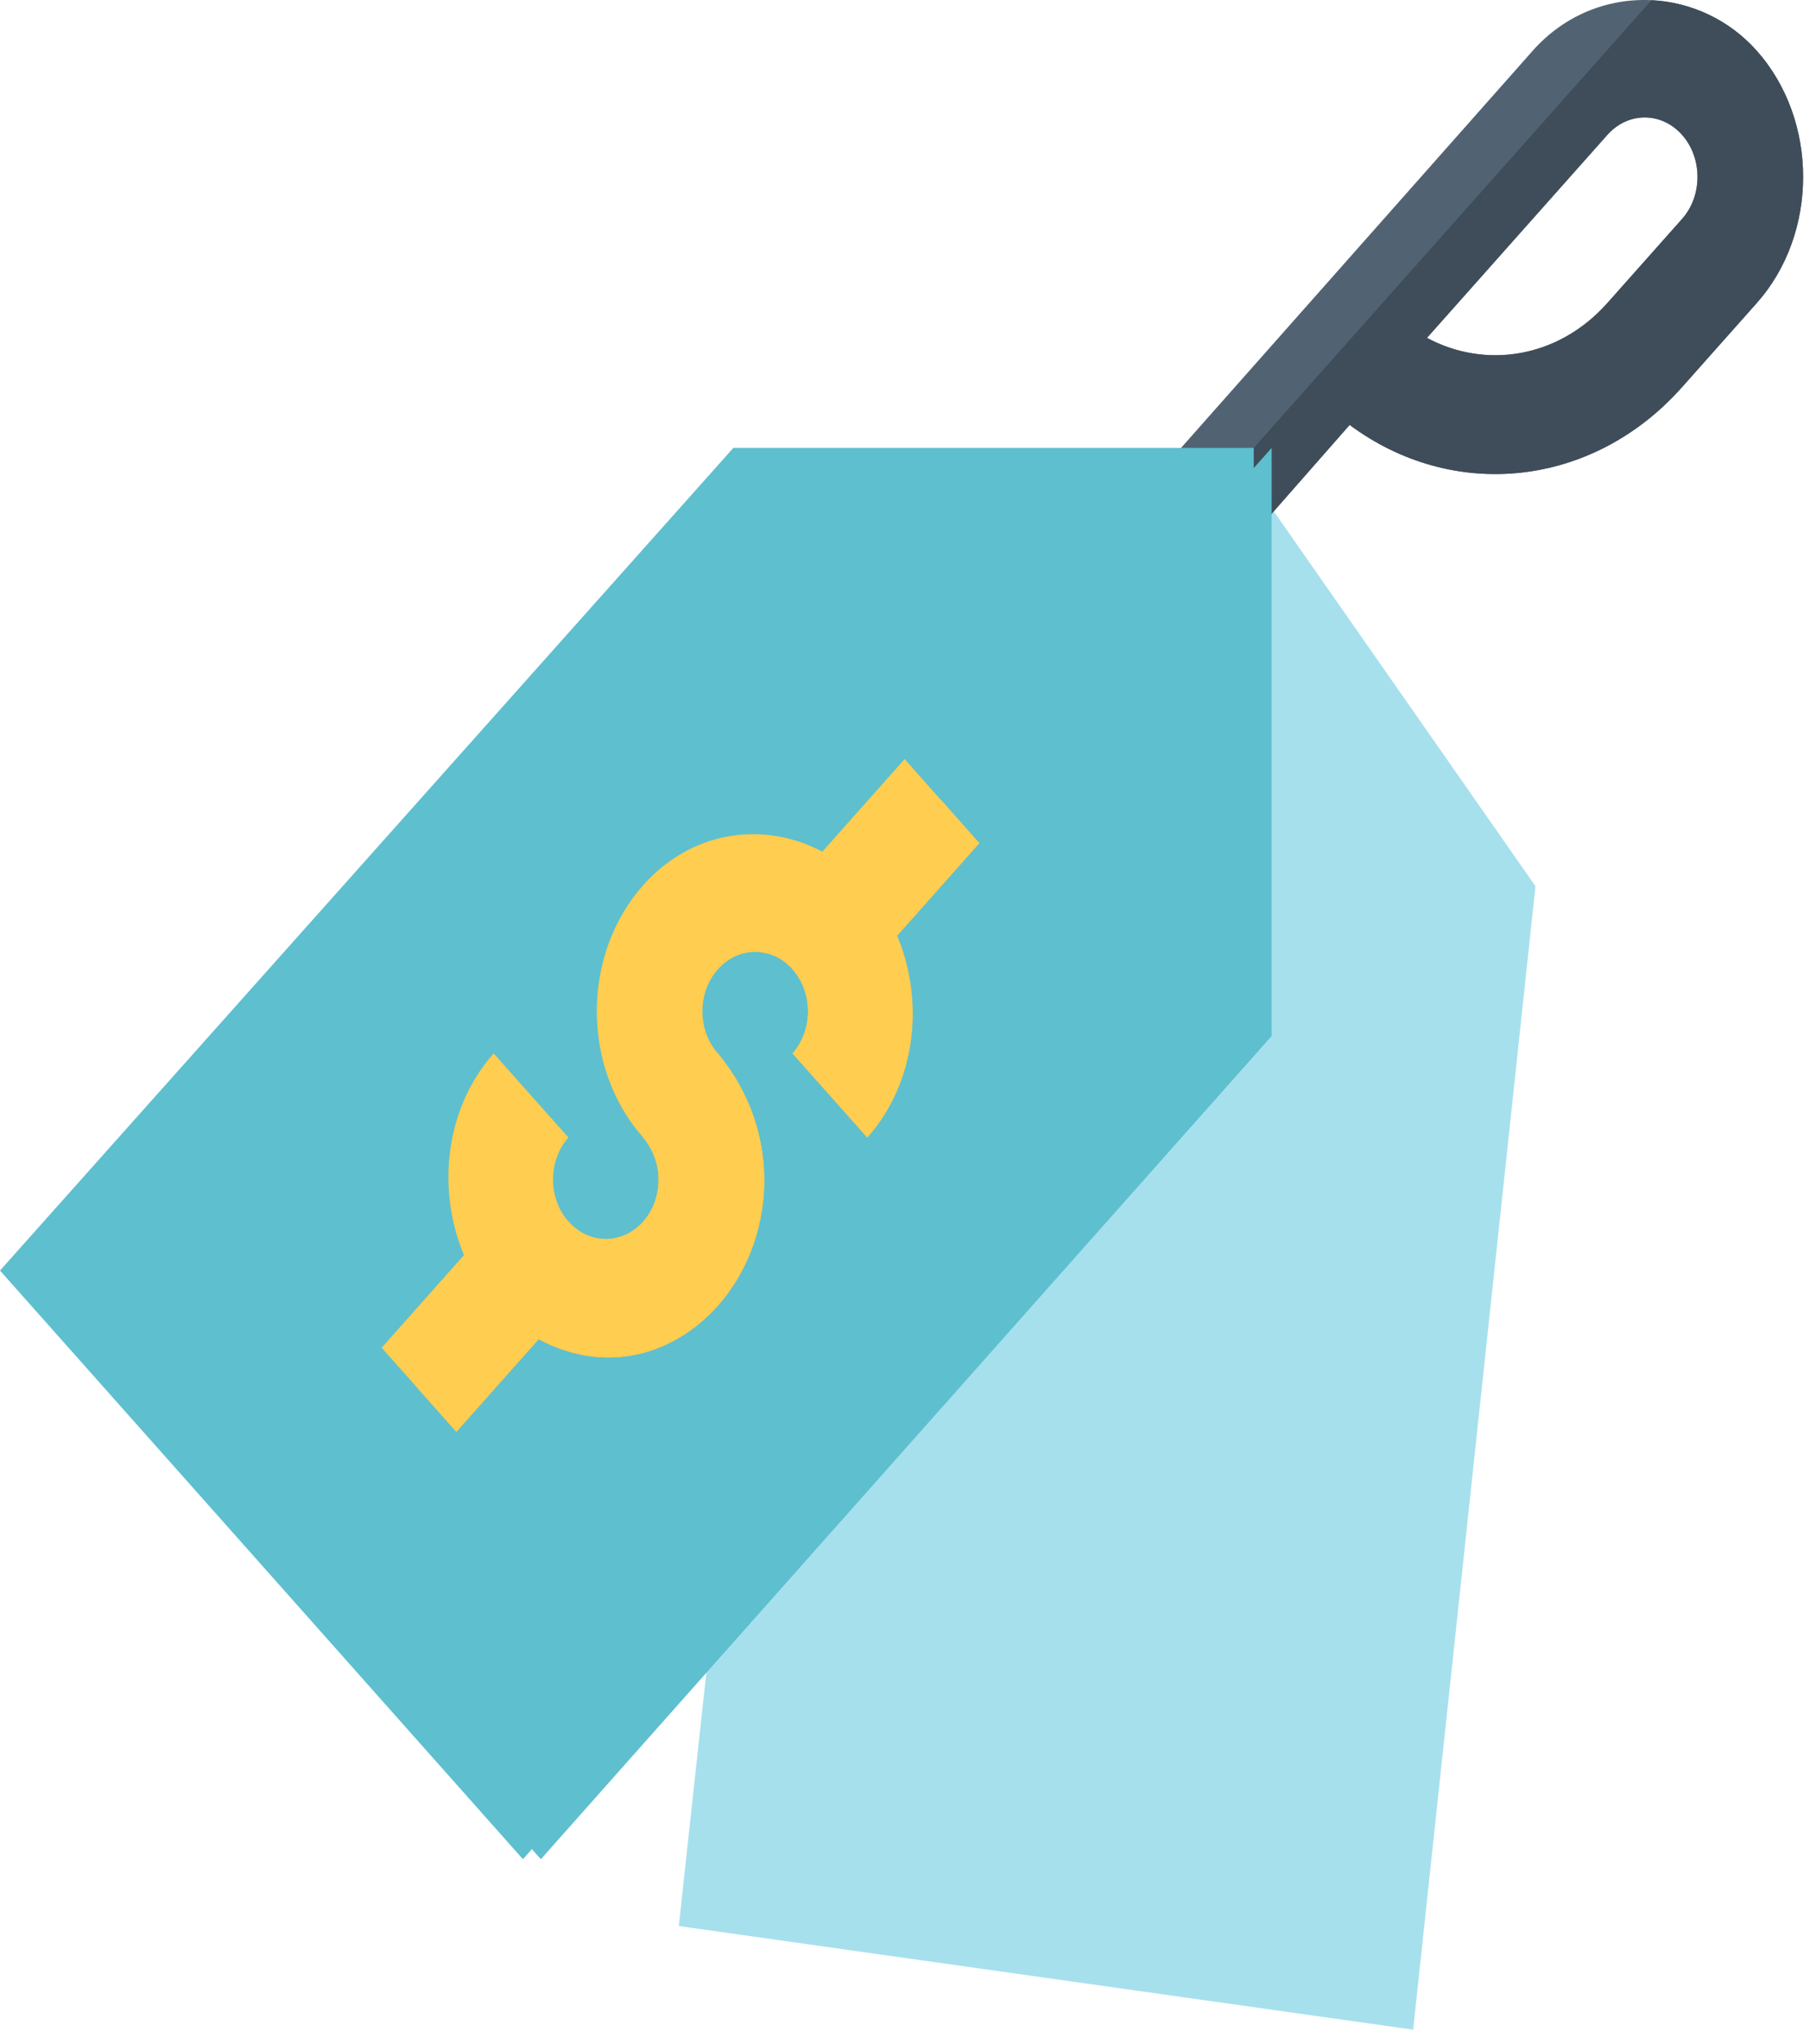 <svg width="101" height="114" viewBox="0 0 101 114" fill="none" xmlns="http://www.w3.org/2000/svg">
<path d="M69.471 26.218L41.8 71.336L37.878 107.43L78.856 113.21L85.681 49.429L69.471 26.218Z" fill="#A7E0ED"/>
<path d="M98.03 2.832C96.478 1.086 94.341 0.118 92.155 0.01C89.775 -0.107 87.336 0.794 85.525 2.832L65.07 25.924L67.097 28.205L69.238 30.614L75.312 23.701C81.076 27.988 88.863 27.217 93.861 21.593L98.03 16.903C101.478 13.022 101.478 6.712 98.03 2.832ZM93.861 12.212L89.693 16.902C86.973 19.963 82.914 20.611 79.626 18.846L89.693 7.522C90.844 6.227 92.71 6.227 93.861 7.522C95.01 8.815 95.01 10.92 93.861 12.212Z" fill="#516373"/>
<path d="M75.312 23.701C81.076 27.988 88.863 27.217 93.861 21.593L98.03 16.902C101.478 13.022 101.478 6.712 98.03 2.832C96.478 1.086 94.341 0.118 92.155 0.01L67.097 28.205L69.238 30.614L75.312 23.701ZM89.693 7.522C90.845 6.227 92.71 6.227 93.862 7.522C95.01 8.815 95.01 10.92 93.862 12.212L89.693 16.902C86.973 19.963 82.914 20.611 79.626 18.846L89.693 7.522Z" fill="#3E4D59"/>
<path d="M69.957 24.984H40.921L0 70.868L14.591 87.285L29.181 103.702L69.96 57.786V24.984H69.957Z" fill="#5EBFCF"/>
<path d="M70.959 57.786V24.984L15.59 87.285L30.18 103.702L70.959 57.786Z" fill="#5EBFCF"/>
<path d="M54.646 47.029L52.507 44.622L50.478 42.339L45.888 47.504C42.609 45.766 38.6 46.328 35.889 49.374C32.459 53.233 32.442 59.496 35.834 63.382C37.124 64.86 36.968 66.923 35.889 68.138C34.749 69.42 32.845 69.47 31.667 68.07C30.575 66.773 30.591 64.718 31.72 63.447L27.546 58.757C24.844 61.806 24.344 66.315 25.889 70.006L21.297 75.172L23.326 77.455L25.465 79.863L30.055 74.698C33.878 76.731 37.659 75.526 40.057 72.828C43.23 69.258 43.796 63.204 40.004 58.69C38.911 57.39 38.928 55.338 40.057 54.067C41.184 52.793 43.017 52.778 44.167 54.005C45.384 55.304 45.383 57.451 44.225 58.758L48.394 63.448C51.103 60.399 51.605 55.887 50.057 52.193L54.646 47.029Z" fill="#FFCD4F"/>
<path d="M44.225 58.757L48.394 63.447C51.103 60.398 51.605 55.887 50.057 52.193L54.646 47.029L52.507 44.621L44.167 54.005C45.384 55.304 45.383 57.451 44.225 58.757Z" fill="#FFCD4F"/>
<path d="M30.055 74.698C33.879 76.731 37.659 75.526 40.057 72.828C43.23 69.258 43.796 63.204 40.004 58.69L35.834 63.382C37.125 64.861 36.968 66.923 35.889 68.138C34.749 69.421 32.845 69.47 31.667 68.07L23.326 77.456L25.465 79.863L30.055 74.698Z" fill="#FFCD4F"/>
</svg>
